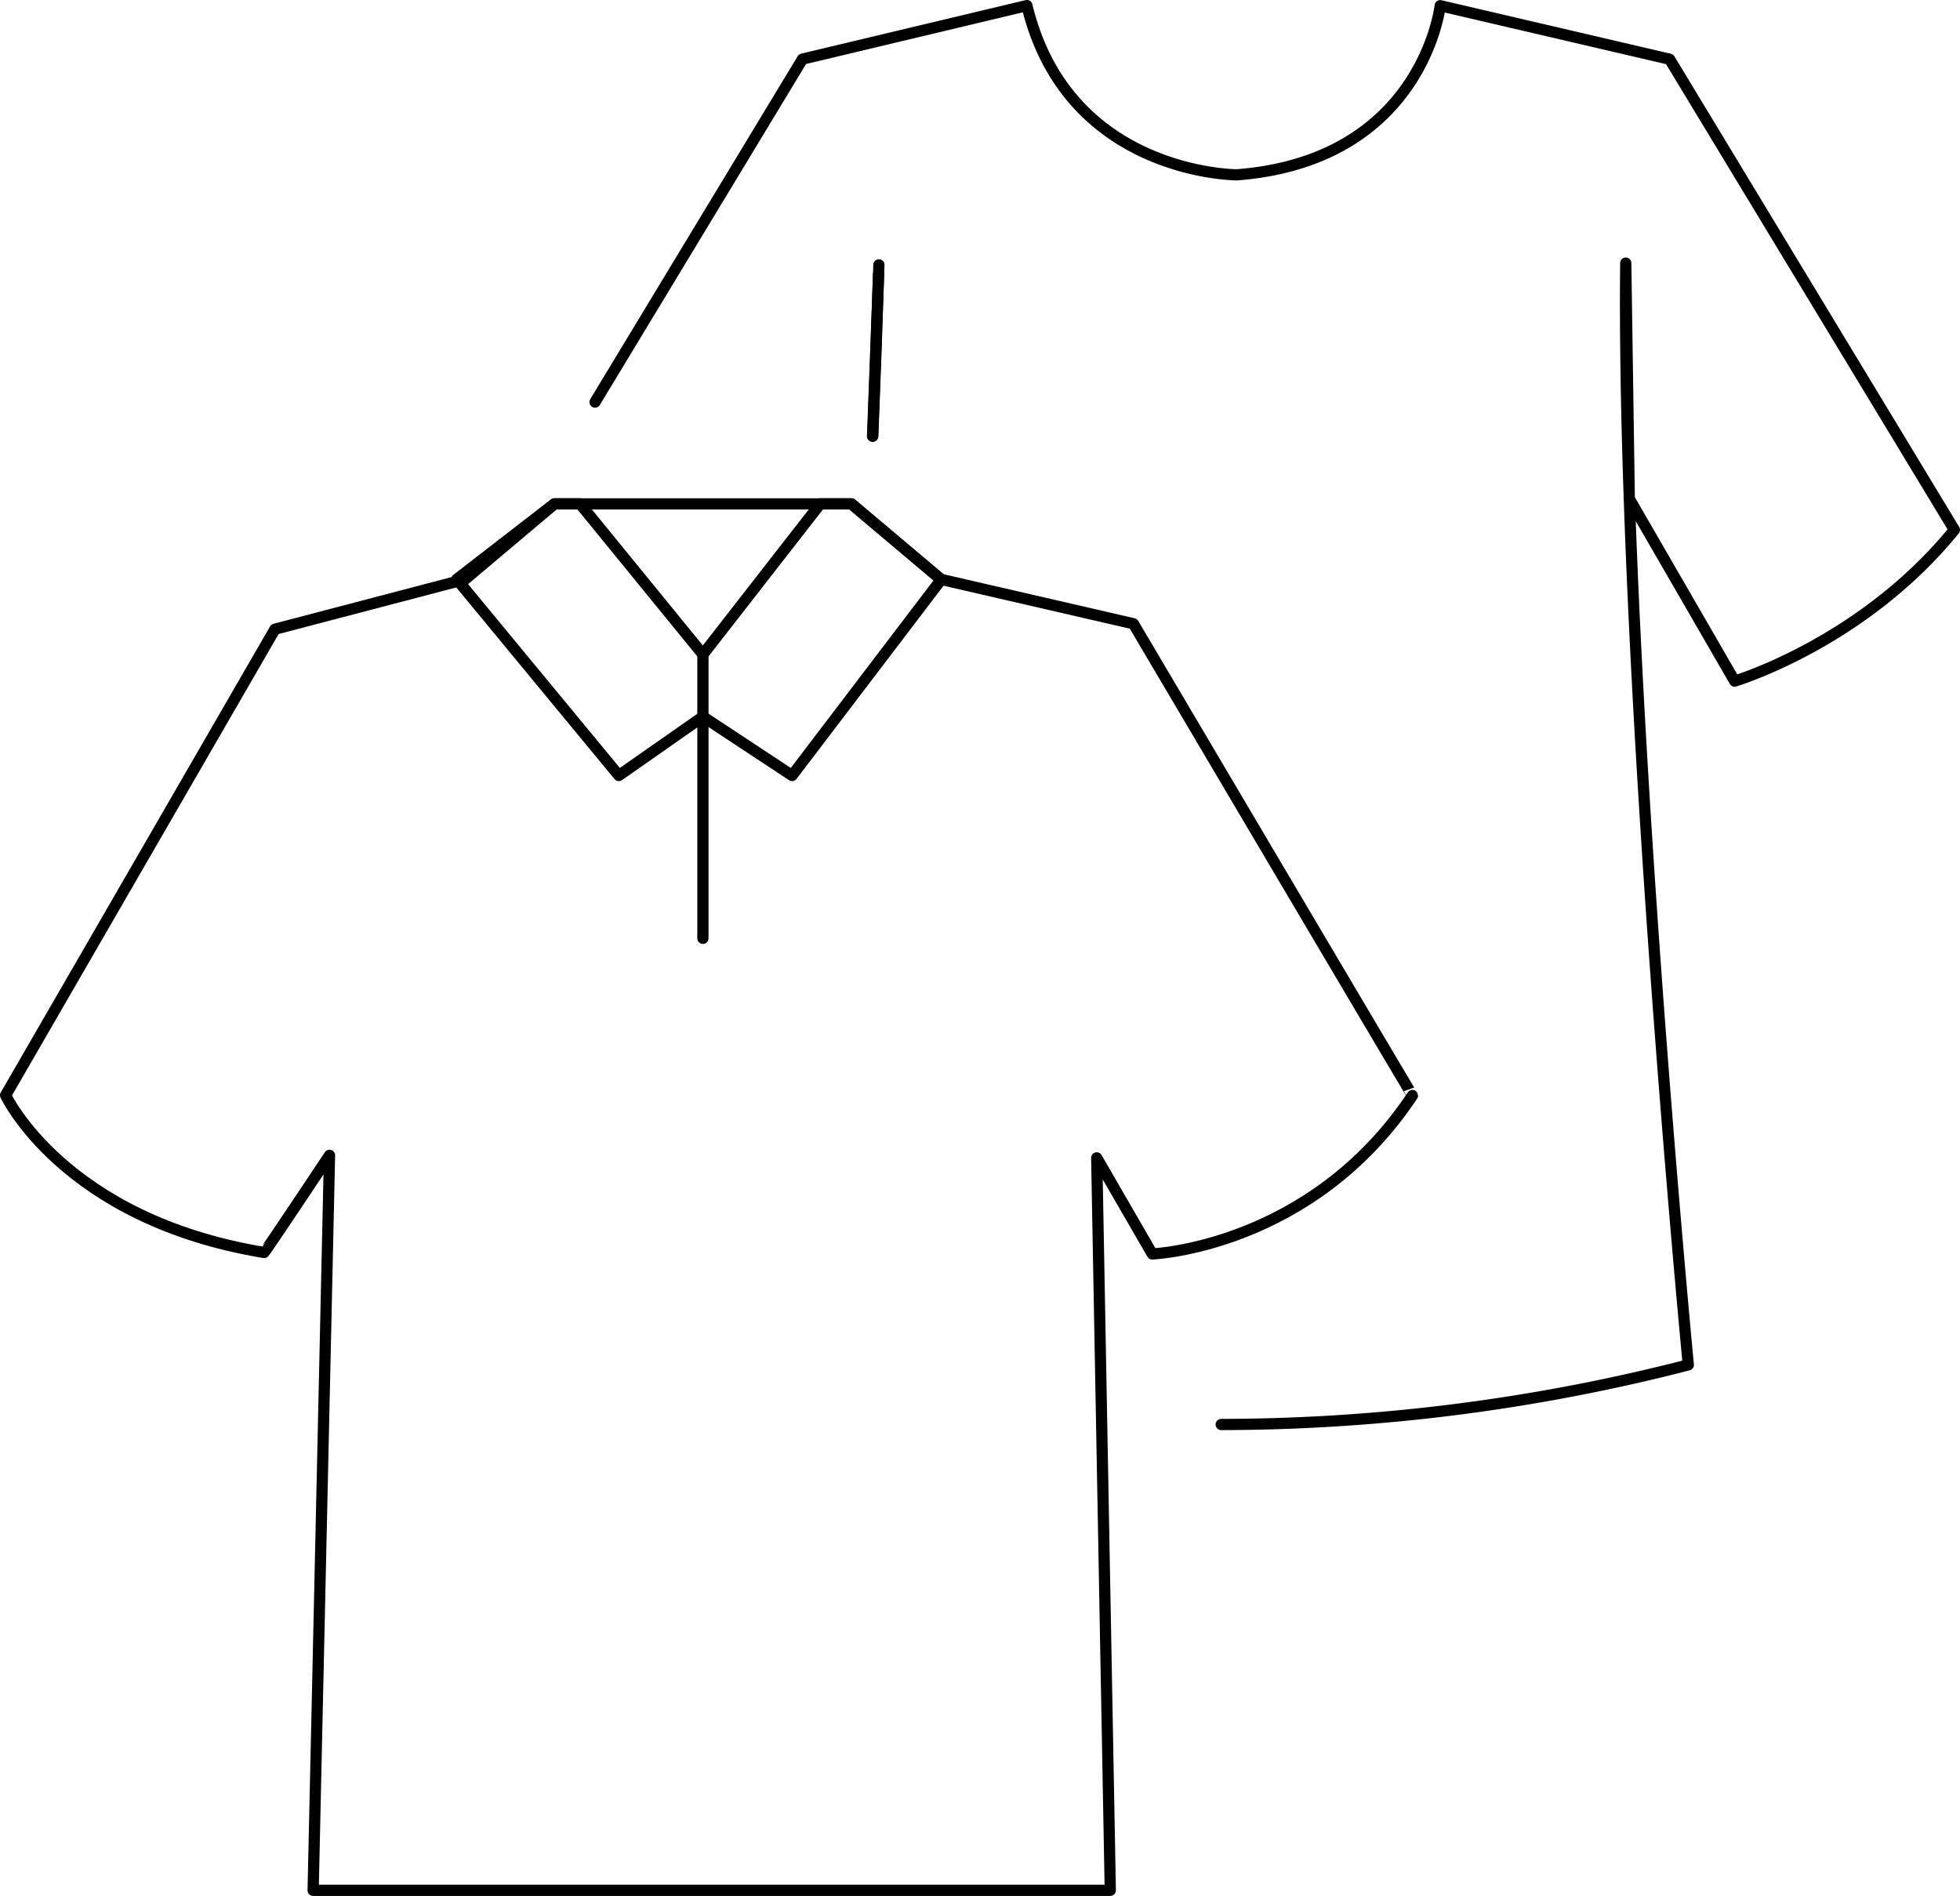 <svg xmlns="http://www.w3.org/2000/svg" width="524.339" height="507.328" viewBox="0 0 524.339 507.328">
  <g id="Component_328_31" data-name="Component 328 – 31" transform="translate(1.5 1.5)">
    <g id="Group_7935" data-name="Group 7935">
      <path id="Path_18000" data-name="Path 18000" d="M86.424,84.279v-.028c.676-16.662,1.117-29.776,1.352-37.637l.116-3.492c.031-.616.06-1.2.06-1.7l.028-.56" transform="translate(145.564 30.919)" fill="none" stroke="#000" stroke-linecap="round" stroke-linejoin="round" stroke-width="3"/>
      <path id="Path_18001" data-name="Path 18001" d="M228.692,395.156a502.845,502.845,0,0,0,124.958-15.945s-12.177-126.7-15.777-231.748c-.03-.309-.03-.588-.03-.87-.759-22.191-1.125-43.4-.927-62.211l.927,62.211v.843l.03.027,28.179,48.77s34.23-10.212,58.781-40.473L348.643,29.819,287.275,15.5s-4.611,41.4-54.363,45.254c-.339,0-45.282-.087-56.2-45.282L116.672,29.792l-55.49,91.769" transform="translate(96.506 -15.476)" fill="none" stroke="#000" stroke-linecap="round" stroke-linejoin="round" stroke-width="3"/>
      <path id="Path_18002" data-name="Path 18002" d="M86.4,85.864v-.031l1.408-37.665.2-5.751a3.484,3.484,0,0,0,.031-.557l.028-.732v-.5l.028-.616" transform="translate(145.527 29.365)" fill="none" stroke="#000" stroke-linecap="round" stroke-linejoin="round" stroke-width="3"/>
      <g id="Group_7934" data-name="Group 7934" transform="translate(0 133.335)">
        <path id="Path_18003" data-name="Path 18003" d="M127.593,25.549,76.716,38.9,4.667,163.615s15.524,33.238,69.151,42.066c.305-.129,17.5-26,17.5-26l-4.38,196.679H300.191l-3.626-195.989,14.858,25.7s42.5-1.64,69.615-42.4c.044.3-74.665-126.235-74.665-126.235L254.83,25.549,230.9,5.365H151.524Z" transform="translate(-4.667 -5.365)" fill="none" stroke="#000" stroke-linecap="round" stroke-linejoin="round" stroke-width="3"/>
        <path id="Path_18004" data-name="Path 18004" d="M65.583,25.537l43.35,52.507,22.5-15.738,23.849,15.738,39.909-52.451L171.208,5.365H162.8L131.433,45.651,98.575,5.365H91.659Z" transform="translate(55.116 -5.365)" fill="none" stroke="#000" stroke-linecap="round" stroke-linejoin="round" stroke-width="3"/>
        <line id="Line_849" data-name="Line 849" y1="75.969" transform="translate(186.544 40.286)" fill="none" stroke="#000" stroke-linecap="round" stroke-linejoin="round" stroke-width="3"/>
      </g>
    </g>
  </g>
</svg>
